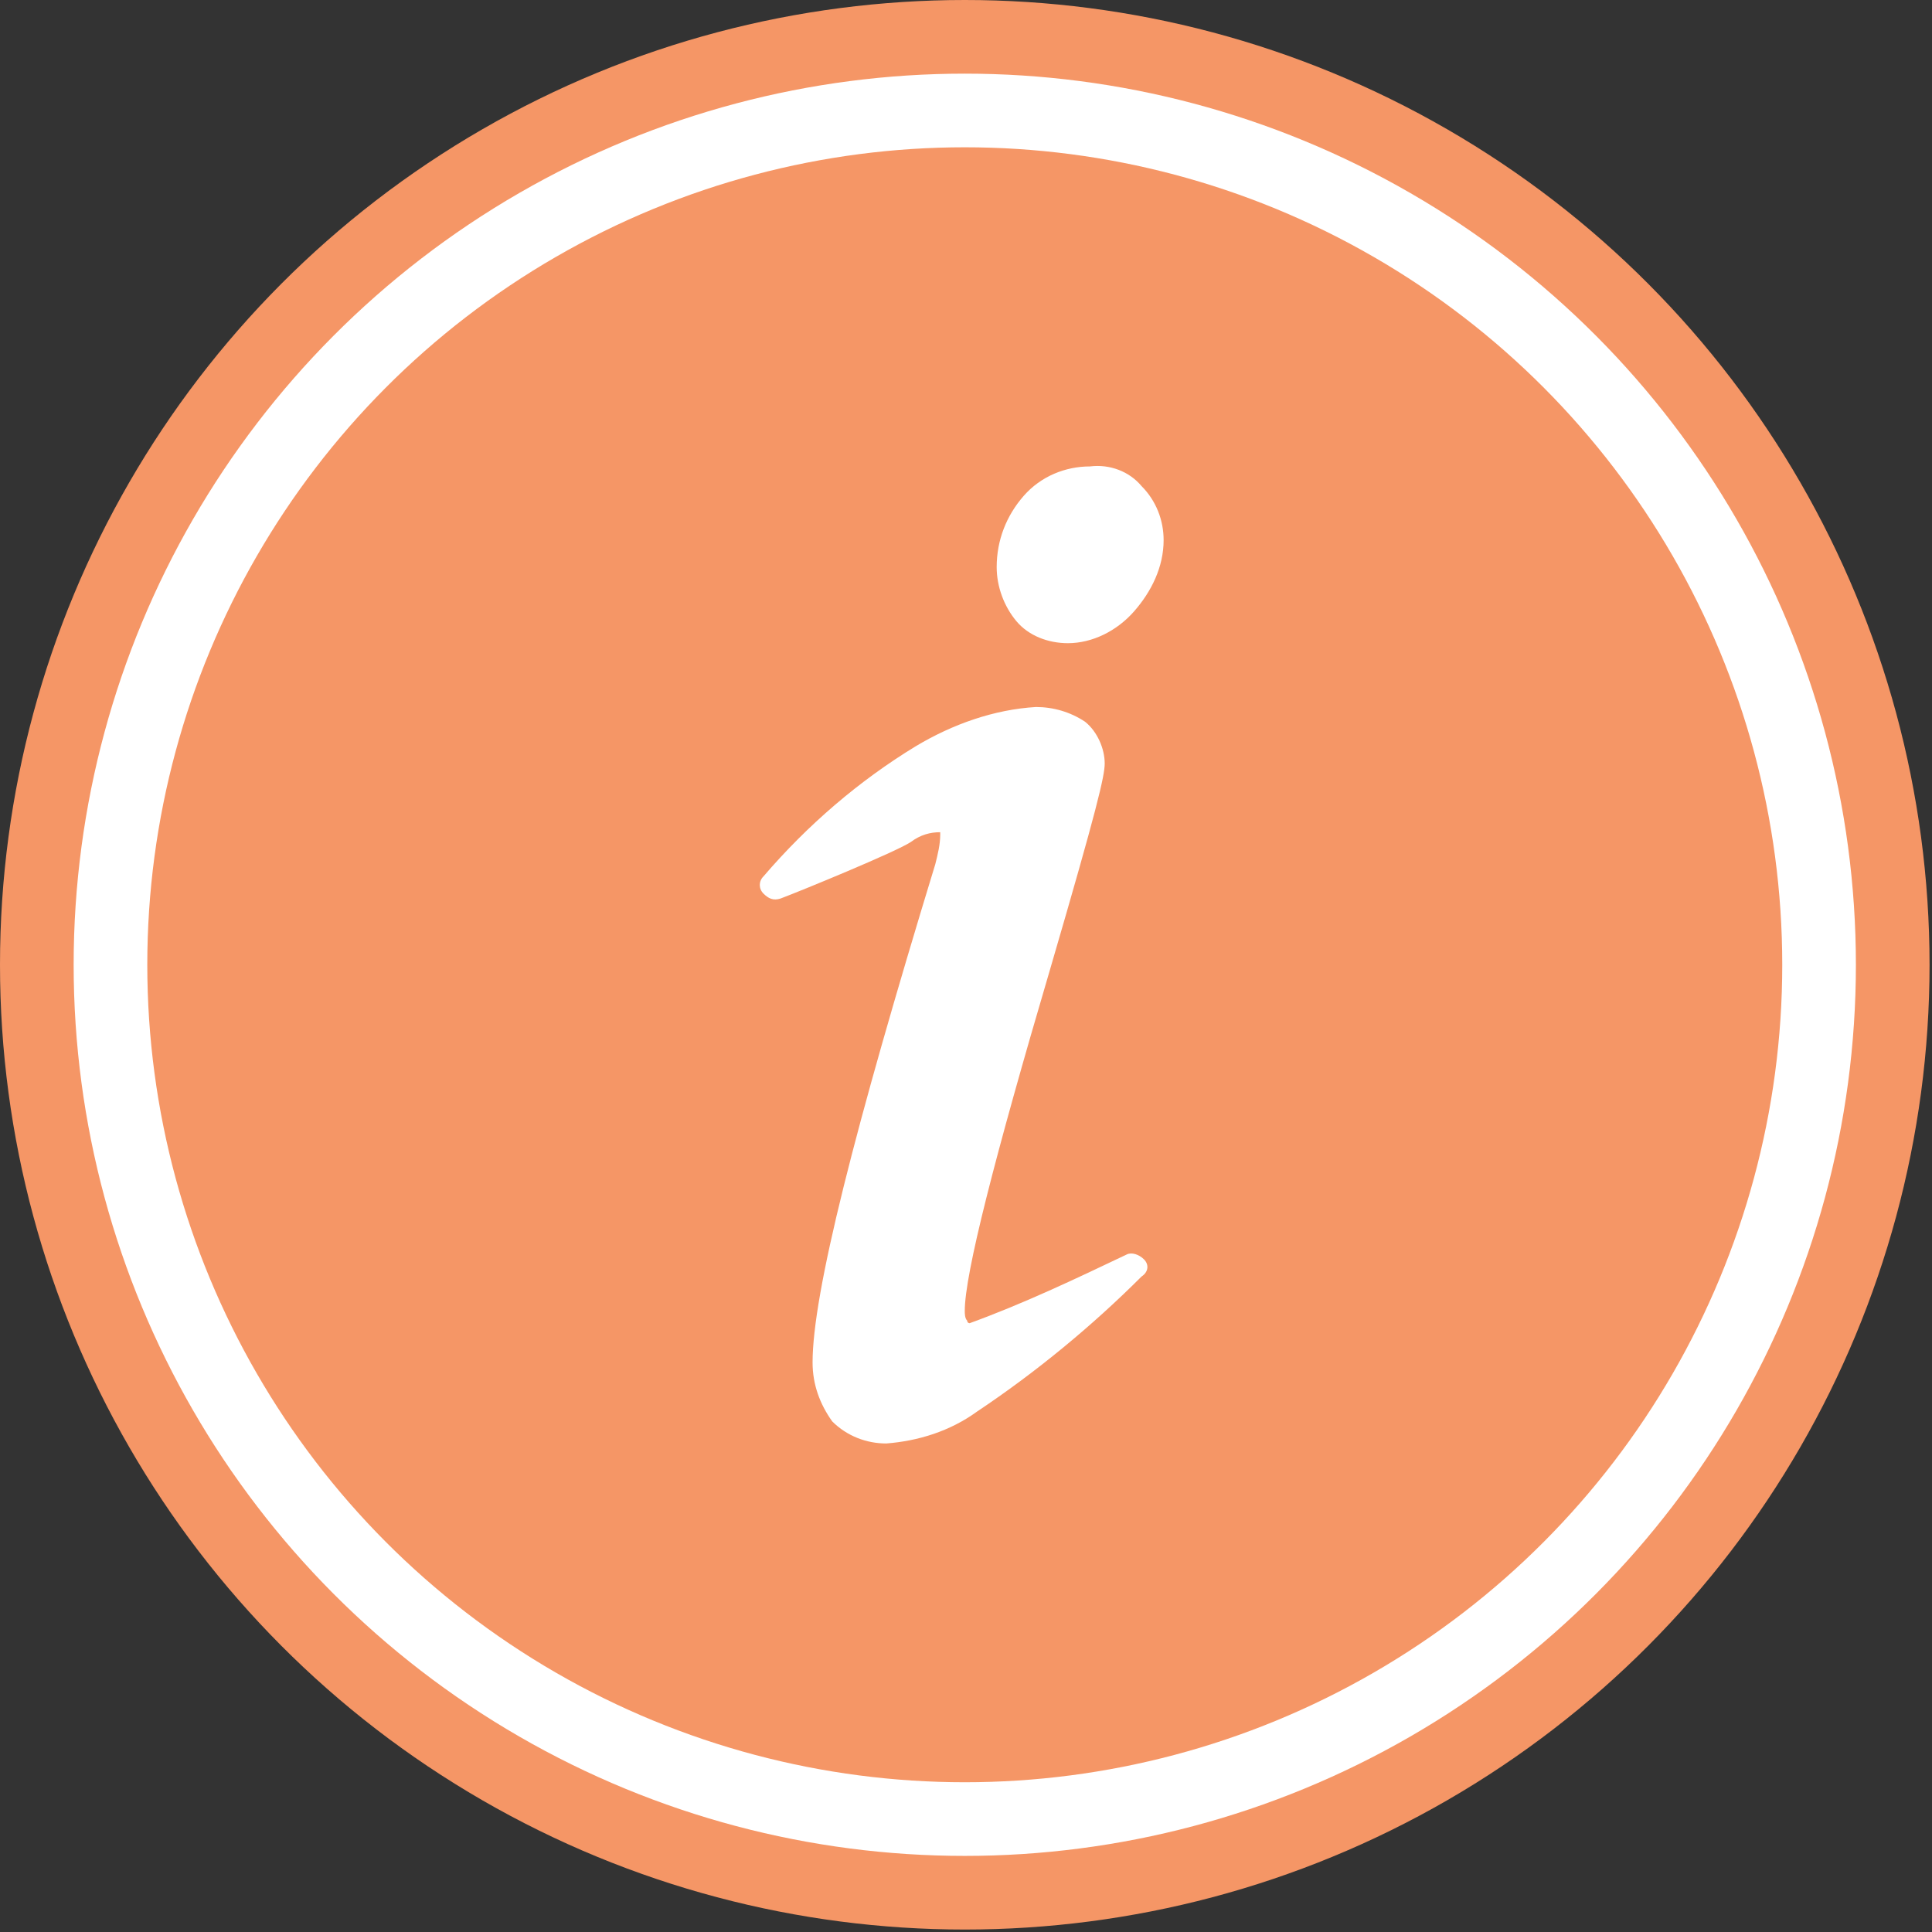 <?xml version="1.0" encoding="utf-8"?>
<!-- Generator: Adobe Illustrator 24.0.2, SVG Export Plug-In . SVG Version: 6.00 Build 0)  -->
<svg version="1.1" id="Layer_1" xmlns="http://www.w3.org/2000/svg" xmlns:xlink="http://www.w3.org/1999/xlink" x="0px" y="0px"
	 viewBox="0 0 78.7 78.7" style="enable-background:new 0 0 78.7 78.7;" xml:space="preserve">
<rect x="0" y="0" width="78.7" height="78.7" fill="#333333" stroke="none"/>
<style type="text/css">
	.st0{fill:#F59666;}
	.st1{fill:#FFFFFF;}
</style>
<g id="info" transform="translate(-5537 -3999)">
	<g id="Group_1160" transform="translate(297 -82)">
		<circle id="Ellipse_140" class="st0" cx="5279.3" cy="4120.3" r="39.3"/>
		<circle id="Ellipse_143" class="st1" cx="5279.3" cy="4120.3" r="36.3"/>
		<circle id="Ellipse_144" class="st0" cx="5279.3" cy="4120.3" r="33.3"/>
	</g>
	<path id="Path_343" class="st1" d="M5583.6,4050.3c-0.2-0.2-0.5-0.3-0.7-0.2c-2.1,1-4.2,2-6.4,2.8c0,0-0.1,0-0.1-0.1
		c-0.1-0.1-0.1-0.3-0.1-0.4c0-1.5,1.2-6.2,3.5-14c1.9-6.5,2.2-7.8,2.2-8.3c0-0.6-0.3-1.3-0.8-1.7c-0.6-0.4-1.3-0.6-2-0.6
		c-1.7,0.1-3.4,0.7-4.9,1.6c-2.3,1.4-4.4,3.2-6.2,5.3c-0.2,0.2-0.2,0.5,0,0.7c0.2,0.2,0.4,0.3,0.7,0.2c0.8-0.3,4.7-1.9,5.3-2.3
		c0.4-0.3,0.8-0.4,1.2-0.4h0c0,0,0,0.1,0,0.1c0,0.4-0.1,0.8-0.2,1.2c-3.3,10.8-5,17.5-5,20.3c0,0.9,0.3,1.7,0.8,2.4
		c0.6,0.6,1.4,0.9,2.2,0.9c1.3-0.1,2.6-0.5,3.7-1.3c2.4-1.6,4.7-3.5,6.7-5.5C5583.8,4050.8,5583.8,4050.5,5583.6,4050.3z
		 M5583.5,4018.8c-0.5-0.6-1.3-0.9-2.1-0.8c-1,0-2,0.4-2.7,1.2c-0.7,0.8-1.1,1.8-1.1,2.9c0,0.8,0.3,1.6,0.8,2.2
		c0.5,0.6,1.3,0.9,2.1,0.9c1,0,2-0.5,2.7-1.3c0.7-0.8,1.2-1.8,1.2-2.9C5584.4,4020.2,5584.1,4019.4,5583.5,4018.8L5583.5,4018.8z"/>
</g>
</svg>
